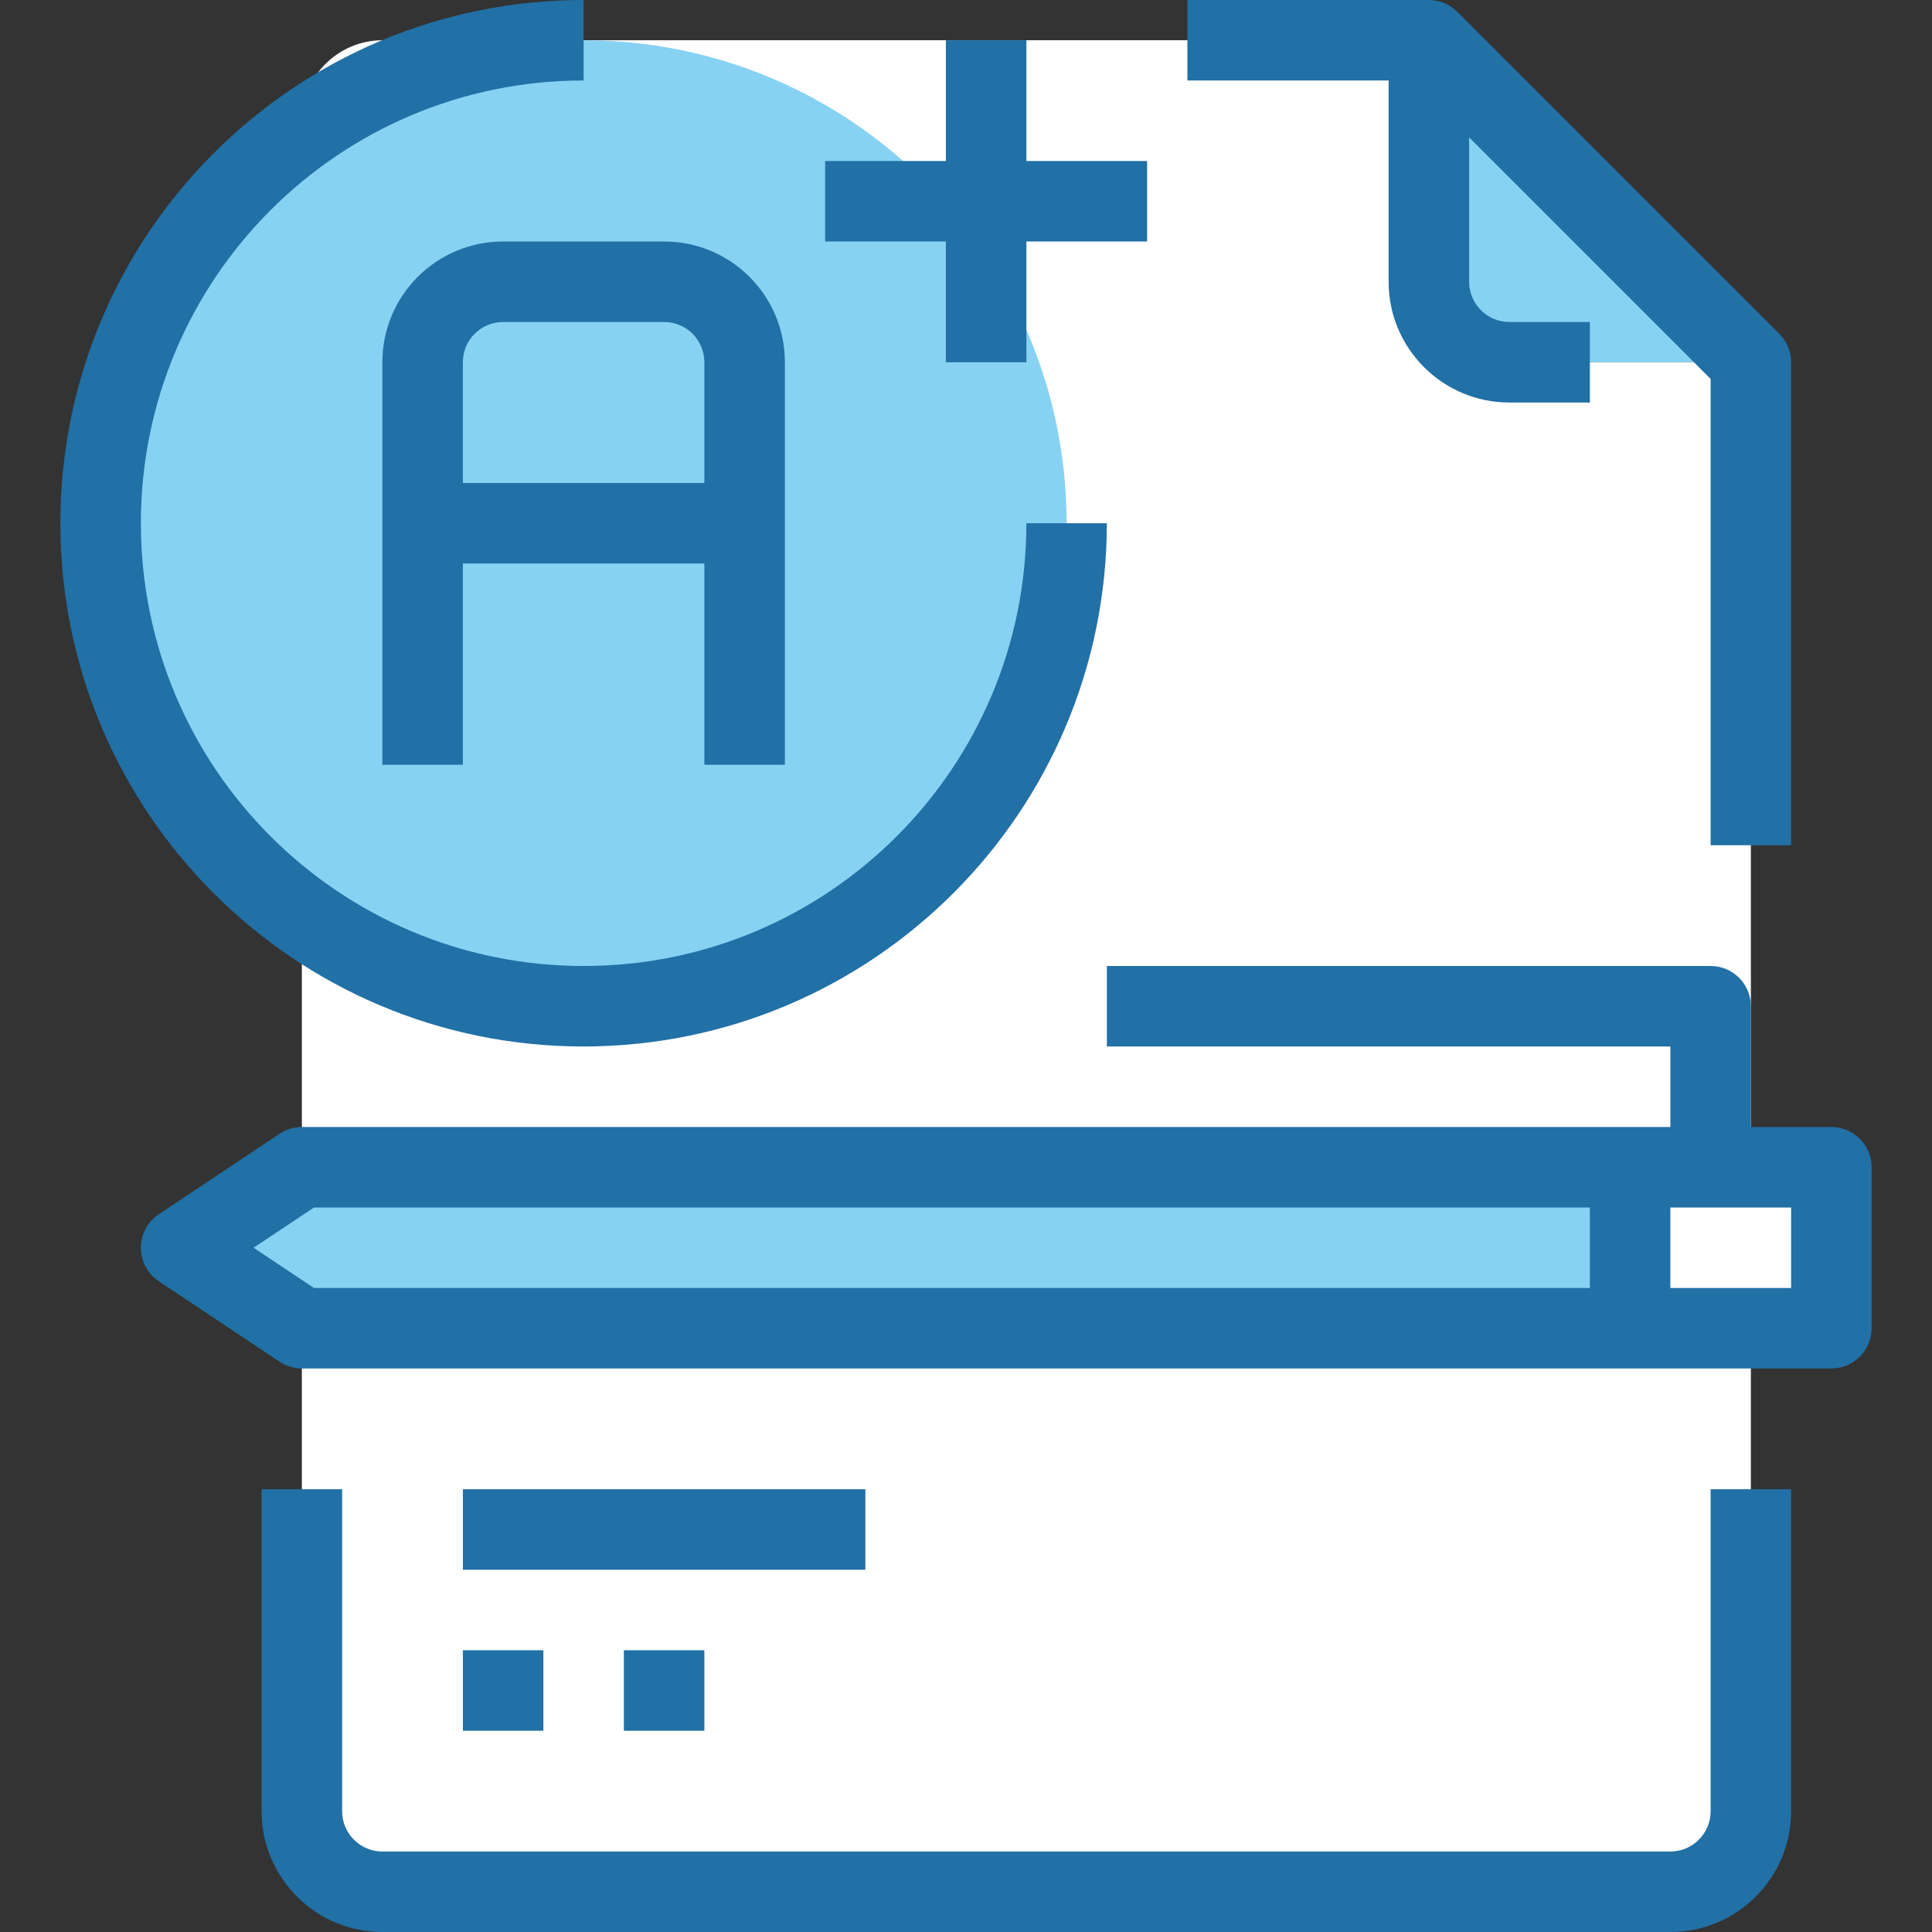 <svg width="83" height="83" viewBox="0 0 83 83" fill="none" xmlns="http://www.w3.org/2000/svg">
<rect x="0" y="0" width="83" height="83" fill="#333333" stroke="none"/>
<path d="M75.219 15.562H64.844C62.936 15.557 61.391 14.012 61.386 12.104V1.729L75.219 15.562Z" fill="#87D2F3"/>
<path d="M75.219 15.562V77.812C75.213 79.72 73.668 81.265 71.76 81.271H16.427C14.52 81.265 12.974 79.72 12.969 77.812V5.188C12.974 3.28 14.52 1.735 16.427 1.729H61.385V12.104C61.391 14.012 62.936 15.557 64.844 15.562H75.219Z" fill="white"/>
<path d="M25.073 43.229C36.533 43.229 45.823 33.939 45.823 22.479C45.823 11.019 36.533 1.729 25.073 1.729C13.613 1.729 4.323 11.019 4.323 22.479C4.323 33.939 13.613 43.229 25.073 43.229Z" fill="#87D2F3"/>
<path d="M70.031 50.146H78.677V57.062H70.031V50.146Z" fill="white"/>
<path d="M70.031 50.146V57.062H12.969L7.781 53.604L12.969 50.146H70.031V50.146Z" fill="#87D2F3"/>
<path d="M73.49 77.812C73.49 78.767 72.715 79.542 71.76 79.542H16.427C15.472 79.542 14.698 78.767 14.698 77.812V63.979H11.239V77.812C11.239 80.677 13.562 83 16.427 83H71.76C74.625 83 76.948 80.677 76.948 77.812V63.979H73.49V77.812V77.812Z" fill="#2170A6"/>
<path d="M59.656 12.104C59.656 14.969 61.979 17.292 64.844 17.292H68.302V13.833H64.844C63.889 13.833 63.115 13.059 63.115 12.104V5.903L73.49 16.278V36.312H76.948V15.562C76.948 15.104 76.766 14.664 76.441 14.34L62.608 0.507C62.284 0.182 61.844 0 61.386 0H51.011V3.458H59.656V12.104Z" fill="#2170A6"/>
<path d="M25.073 44.958C37.482 44.944 47.538 34.888 47.552 22.479H44.094C44.094 32.984 35.578 41.5 25.073 41.5C14.568 41.5 6.052 32.984 6.052 22.479C6.052 11.974 14.568 3.458 25.073 3.458V0C12.658 0 2.594 10.064 2.594 22.479C2.594 34.894 12.658 44.958 25.073 44.958Z" fill="#2170A6"/>
<path d="M78.677 48.417H75.219V43.229C75.219 42.274 74.445 41.5 73.49 41.5H47.552V44.958H71.76V48.417H12.969C12.627 48.417 12.293 48.518 12.009 48.707L6.822 52.165C6.027 52.695 5.812 53.769 6.342 54.563C6.469 54.753 6.632 54.916 6.822 55.043L12.009 58.501C12.293 58.69 12.627 58.791 12.969 58.791H78.677C79.632 58.791 80.406 58.017 80.406 57.062V50.145C80.406 49.191 79.632 48.417 78.677 48.417ZM10.894 53.604L13.488 51.875H68.302V55.333H13.488L10.894 53.604ZM76.948 55.333H71.76V51.875H76.948V55.333Z" fill="#2170A6"/>
<path d="M16.427 15.562V32.854H19.885V24.208H30.26V32.854H33.719V15.562C33.719 12.697 31.396 10.375 28.531 10.375H21.614C18.75 10.375 16.427 12.697 16.427 15.562ZM30.26 15.562V20.75H19.885V15.562C19.885 14.607 20.66 13.833 21.615 13.833H28.531C29.486 13.833 30.26 14.607 30.26 15.562Z" fill="#2170A6"/>
<path d="M19.886 63.979H37.177V67.438H19.886V63.979Z" fill="#2170A6"/>
<path d="M19.886 70.896H23.344V74.354H19.886V70.896Z" fill="#2170A6"/>
<path d="M26.802 70.896H30.26V74.354H26.802V70.896Z" fill="#2170A6"/>
<path d="M40.636 15.562H44.094V10.375H49.281V6.917H44.094V1.729H40.636V6.917H35.448V10.375H40.636V15.562Z" fill="#2170A6"/>
</svg>
